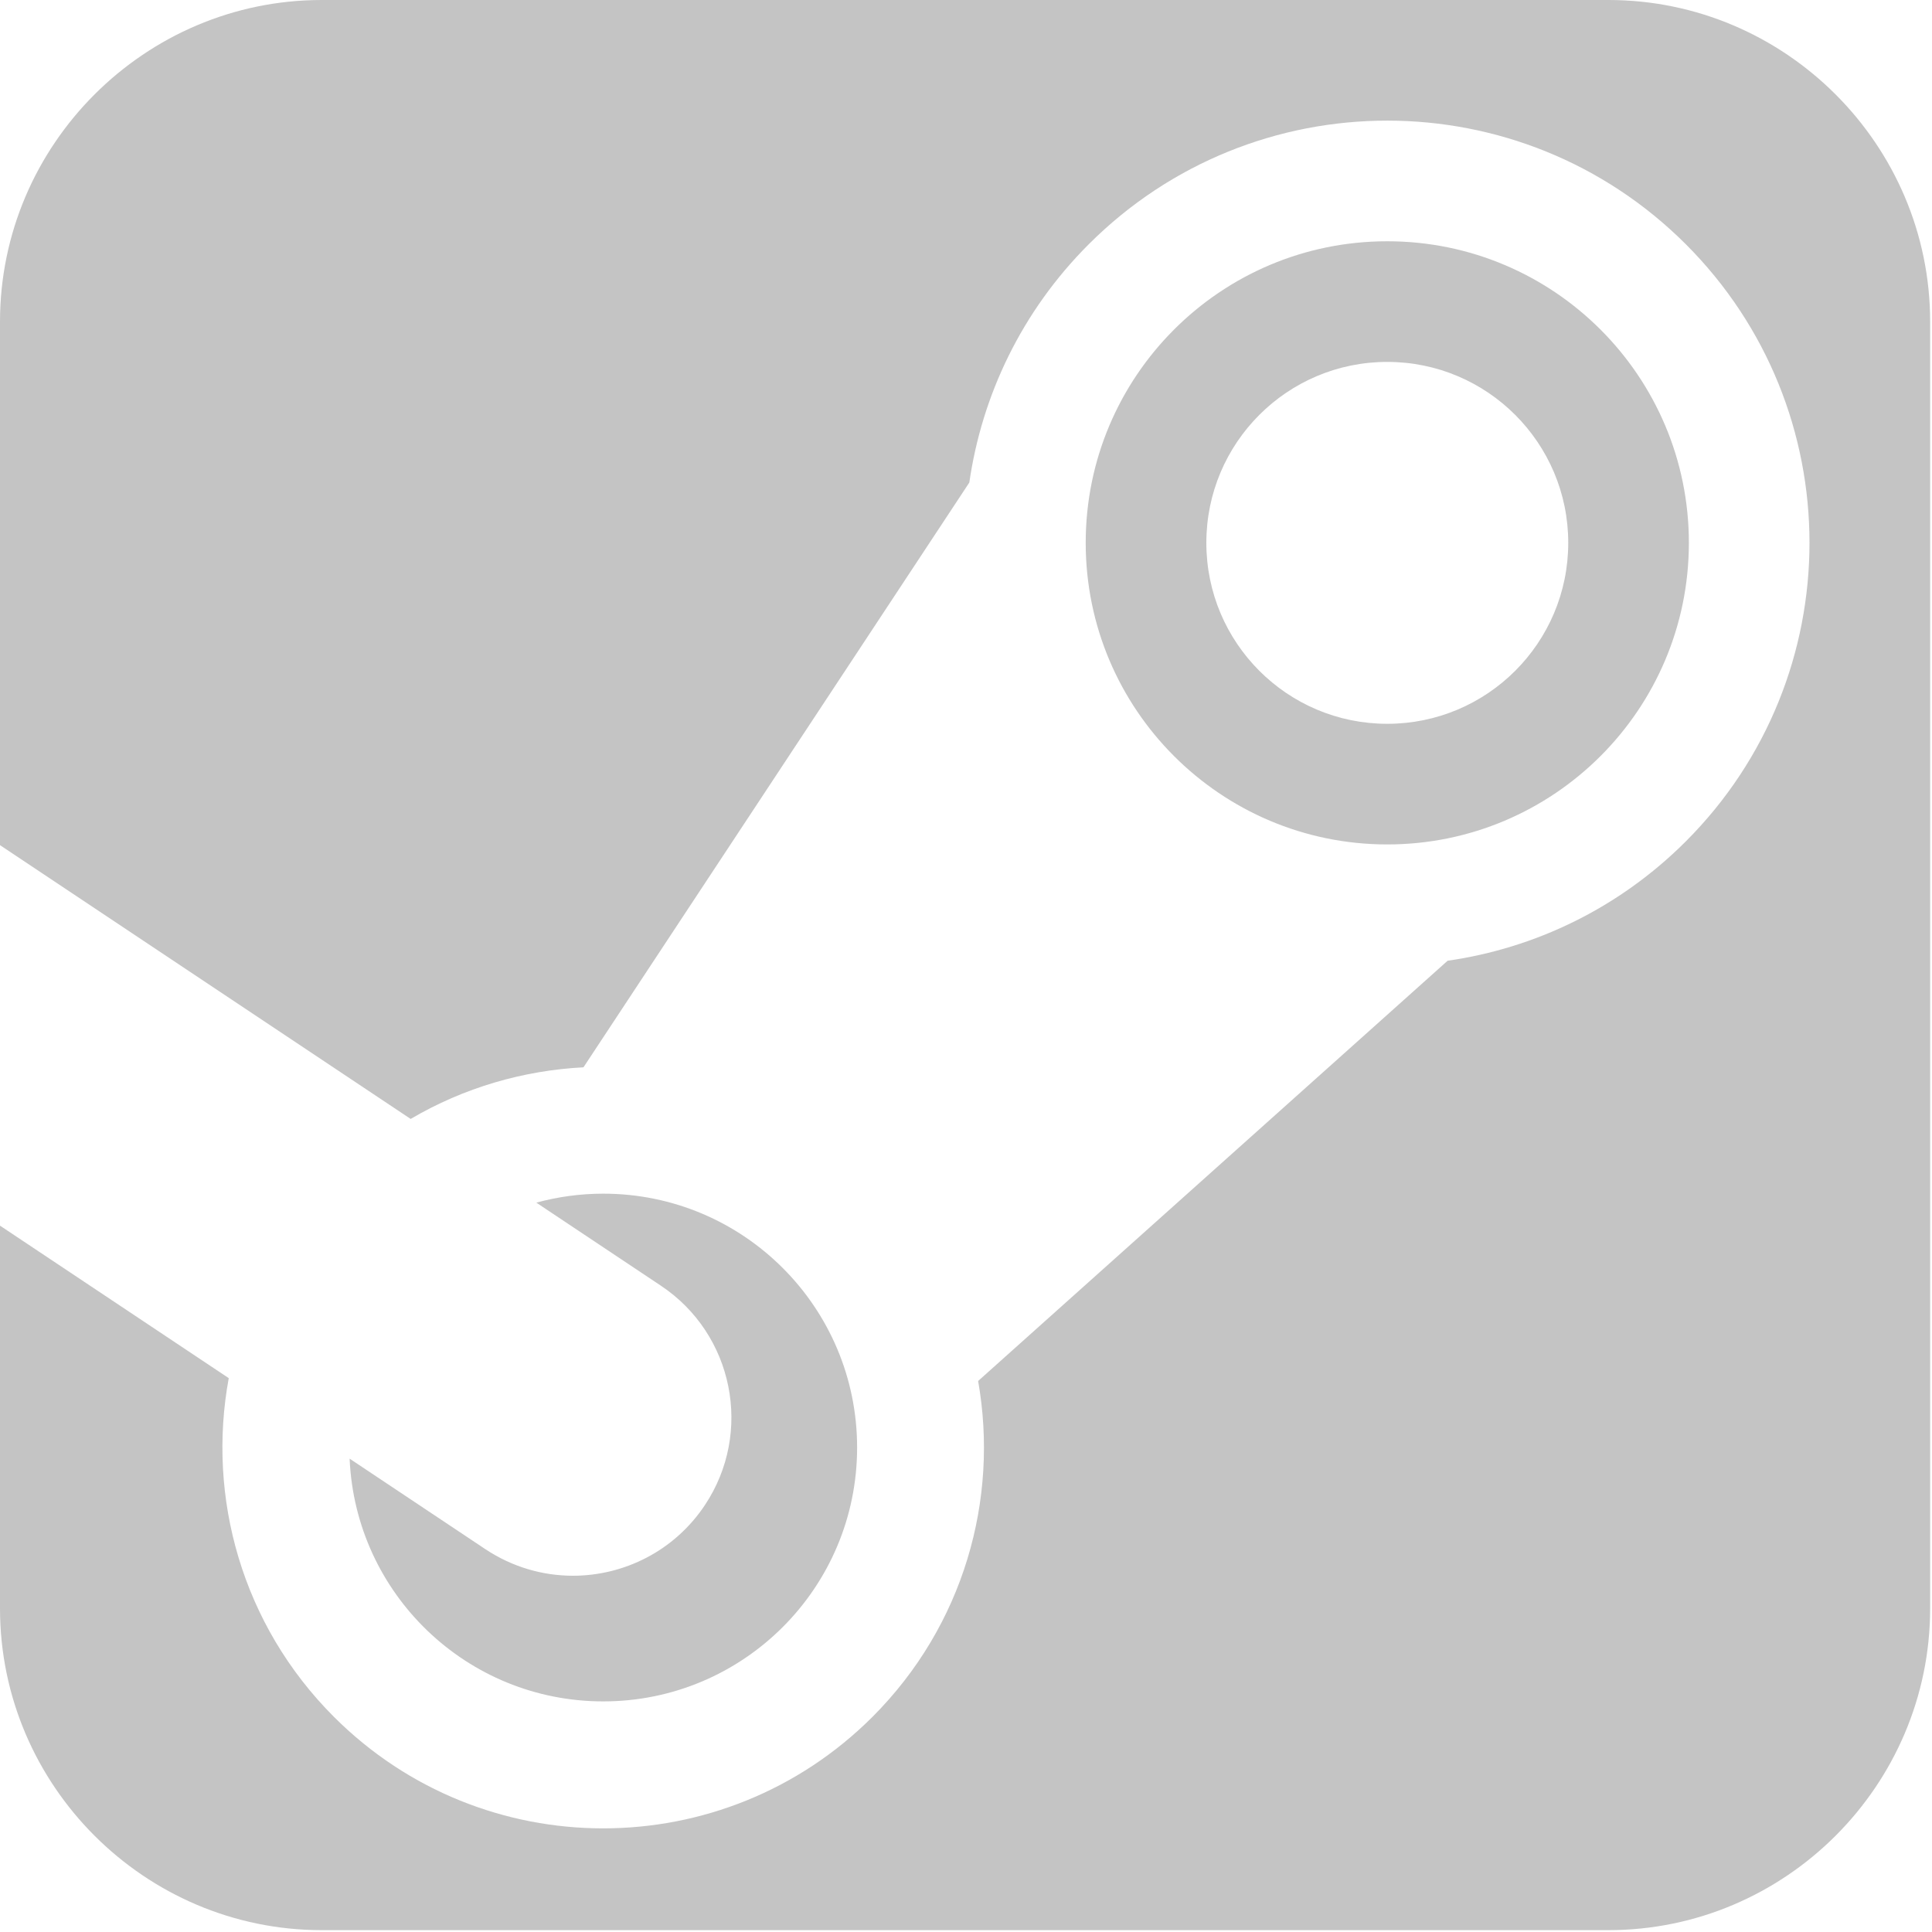 <svg xmlns="http://www.w3.org/2000/svg" xmlns:xlink="http://www.w3.org/1999/xlink" width="25" height="25" viewBox="0 0 25 25" fill="none">
<path d="M7.413 20.39C8.075 20.39 8.725 20.07 9.12 19.478C9.748 18.537 9.493 17.264 8.552 16.637L6.94 15.562C7.216 15.487 7.506 15.446 7.806 15.446C9.62 15.446 11.091 16.916 11.091 18.731C11.091 20.546 9.62 22.016 7.806 22.016C6.039 22.016 4.599 20.623 4.524 18.875L6.279 20.045C6.629 20.278 7.023 20.39 7.414 20.39L7.413 20.39ZM20.813 0C23.103 0 24.976 1.873 24.976 4.163L24.976 20.812C24.976 23.104 23.103 24.976 20.813 24.976L4.163 24.976C1.873 24.976 0 23.104 0 20.812L0 15.86L2.96 17.833C2.676 19.374 3.129 21.024 4.321 22.216C6.245 24.14 9.365 24.14 11.29 22.216C12.472 21.033 12.927 19.401 12.657 17.87L18.732 12.432C19.86 12.27 20.947 11.755 21.815 10.887C23.948 8.753 23.948 5.294 21.815 3.161C19.681 1.028 16.222 1.027 14.088 3.161C13.22 4.029 12.706 5.116 12.543 6.244L7.55 13.811C6.774 13.851 6.004 14.073 5.314 14.479L1.48866e-06 10.936L1.48866e-06 4.163C1.48866e-06 1.873 1.873 3.72166e-07 4.163 3.72166e-07L20.813 3.72166e-07L20.813 0ZM21.854 7.024C21.854 4.869 20.106 3.122 17.951 3.122C15.796 3.122 14.049 4.869 14.049 7.024C14.049 9.179 15.796 10.927 17.951 10.927C20.106 10.927 21.854 9.179 21.854 7.024ZM15.61 7.024C15.61 5.731 16.658 4.683 17.951 4.683C19.244 4.683 20.293 5.731 20.293 7.024C20.293 8.318 19.244 9.366 17.951 9.366C16.658 9.366 15.61 8.318 15.61 7.024Z"   fill="#C4C4C4" >
</path>
</svg>
